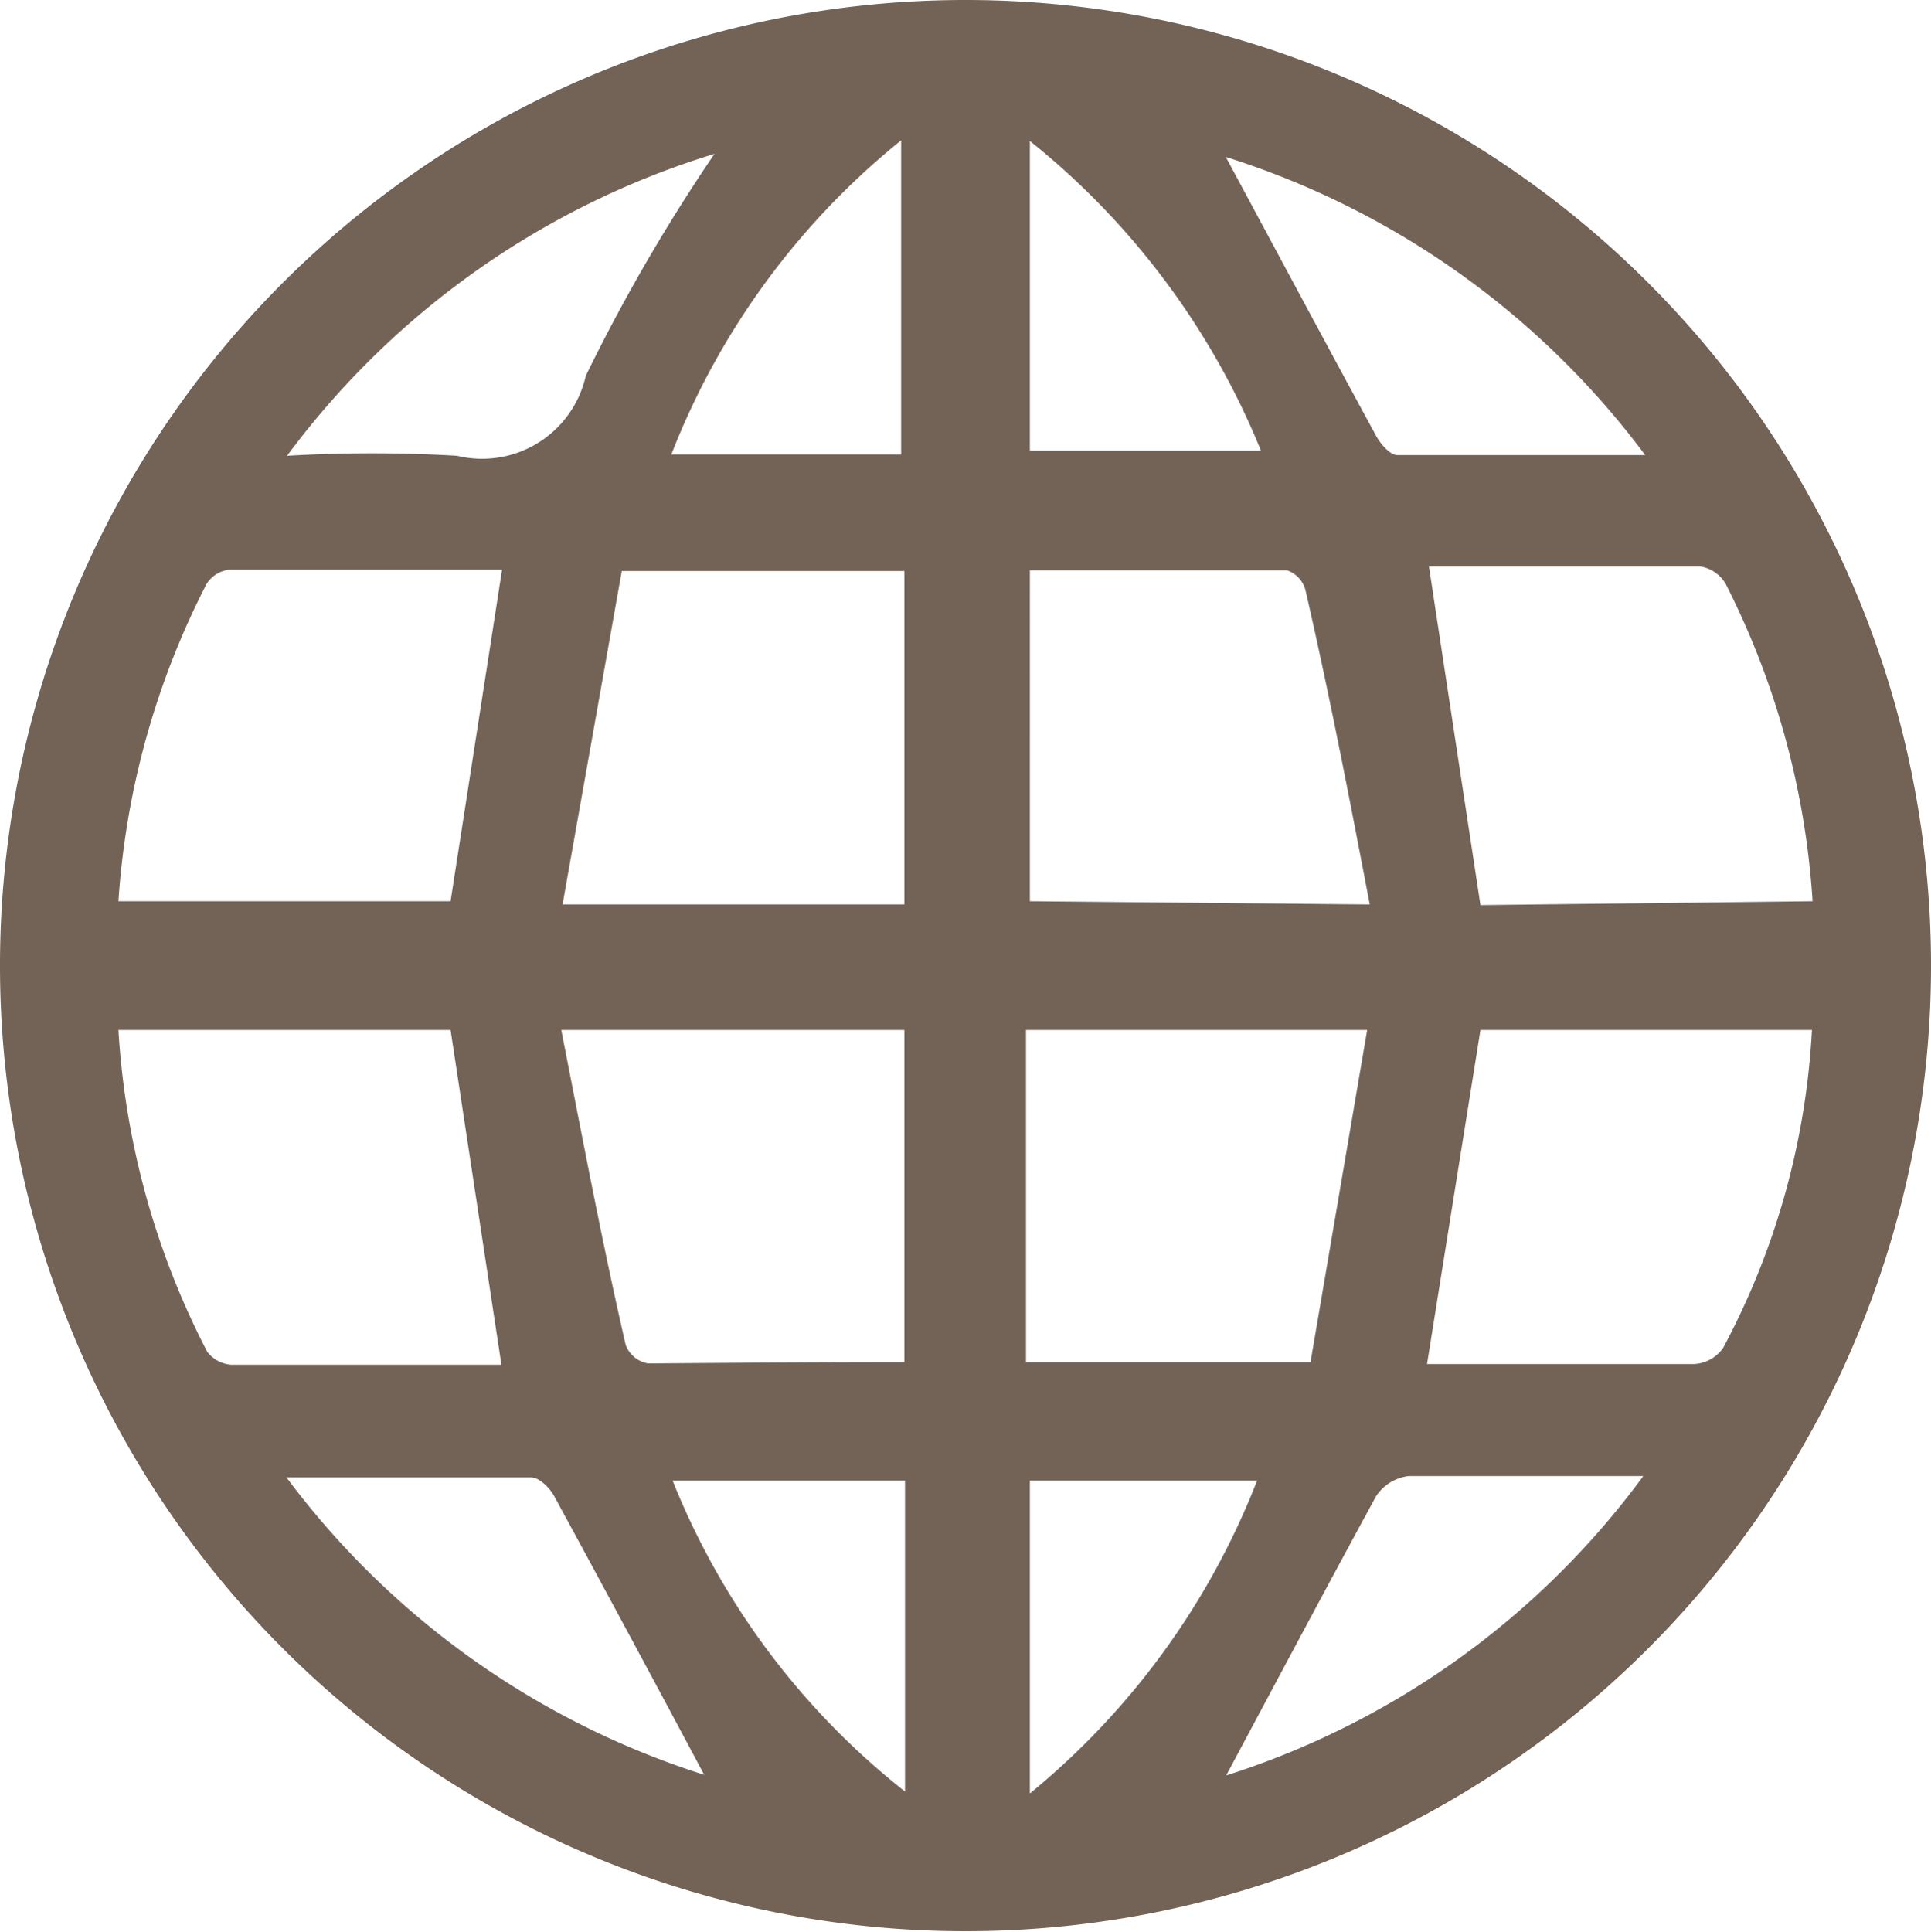 <svg xmlns="http://www.w3.org/2000/svg" viewBox="0 0 30 30.01"><defs><style>.cls-1{fill:#736357;}</style></defs><title>Ресурс 2</title><g id="Слой_2" data-name="Слой 2"><g id="Слой_2-2" data-name="Слой 2"><path class="cls-1" d="M30,15A15,15,0,1,1,15,0,15,15,0,0,1,30,15ZM1.84,16a12.48,12.48,0,0,0,1.38,5,.52.52,0,0,0,.37.2c1.42,0,2.83,0,4.2,0L7,16Zm26.31,0H23l-.83,5.19c1.38,0,2.76,0,4.14,0a.59.59,0,0,0,.46-.25A11.78,11.78,0,0,0,28.15,16ZM1.84,14H7L7.8,8.85c-1.39,0-2.81,0-4.24,0a.48.48,0,0,0-.35.22A12.57,12.57,0,0,0,1.84,14Zm26.32,0a12.65,12.65,0,0,0-1.35-4.93.56.56,0,0,0-.39-.27c-1.42,0-2.84,0-4.22,0L23,14.06ZM21.24,16h-5.3v5.16h4.42ZM8.74,14.05h5.31V8.87H9.66Zm12.54,0c-.32-1.68-.63-3.28-1-4.89A.45.45,0,0,0,20,8.86c-1.33,0-2.66,0-4,0V14Zm-7.23,7.12V16H8.72c.33,1.68.63,3.28,1,4.89a.45.45,0,0,0,.35.29C11.37,21.17,12.7,21.16,14.05,21.16Zm5-18.72c.77,1.43,1.55,2.89,2.34,4.34.07.12.21.28.32.28,1.23,0,2.47,0,3.85,0A13,13,0,0,0,19.05,2.44ZM10.94,27.57Q9.8,25.43,8.62,23.26c-.07-.14-.24-.31-.37-.31-1.21,0-2.43,0-3.8,0A13,13,0,0,0,10.94,27.57ZM4.46,7.08a22.86,22.86,0,0,1,2.64,0,1.65,1.65,0,0,0,2-1.24,27.75,27.75,0,0,1,2-3.45A13,13,0,0,0,4.46,7.08Zm14.59,20.5a12.89,12.89,0,0,0,6.48-4.65c-1.34,0-2.49,0-3.65,0a.71.71,0,0,0-.5.31C20.59,24.69,19.82,26.14,19.05,27.58ZM10.45,23a11.65,11.65,0,0,0,3.61,4.83V23ZM16,23v4.86A11.82,11.82,0,0,0,19.53,23ZM14,7.06V2.18a11.73,11.73,0,0,0-3.57,4.88ZM16,2.19V7h3.59A11.9,11.9,0,0,0,16,2.19Z"/></g></g></svg>